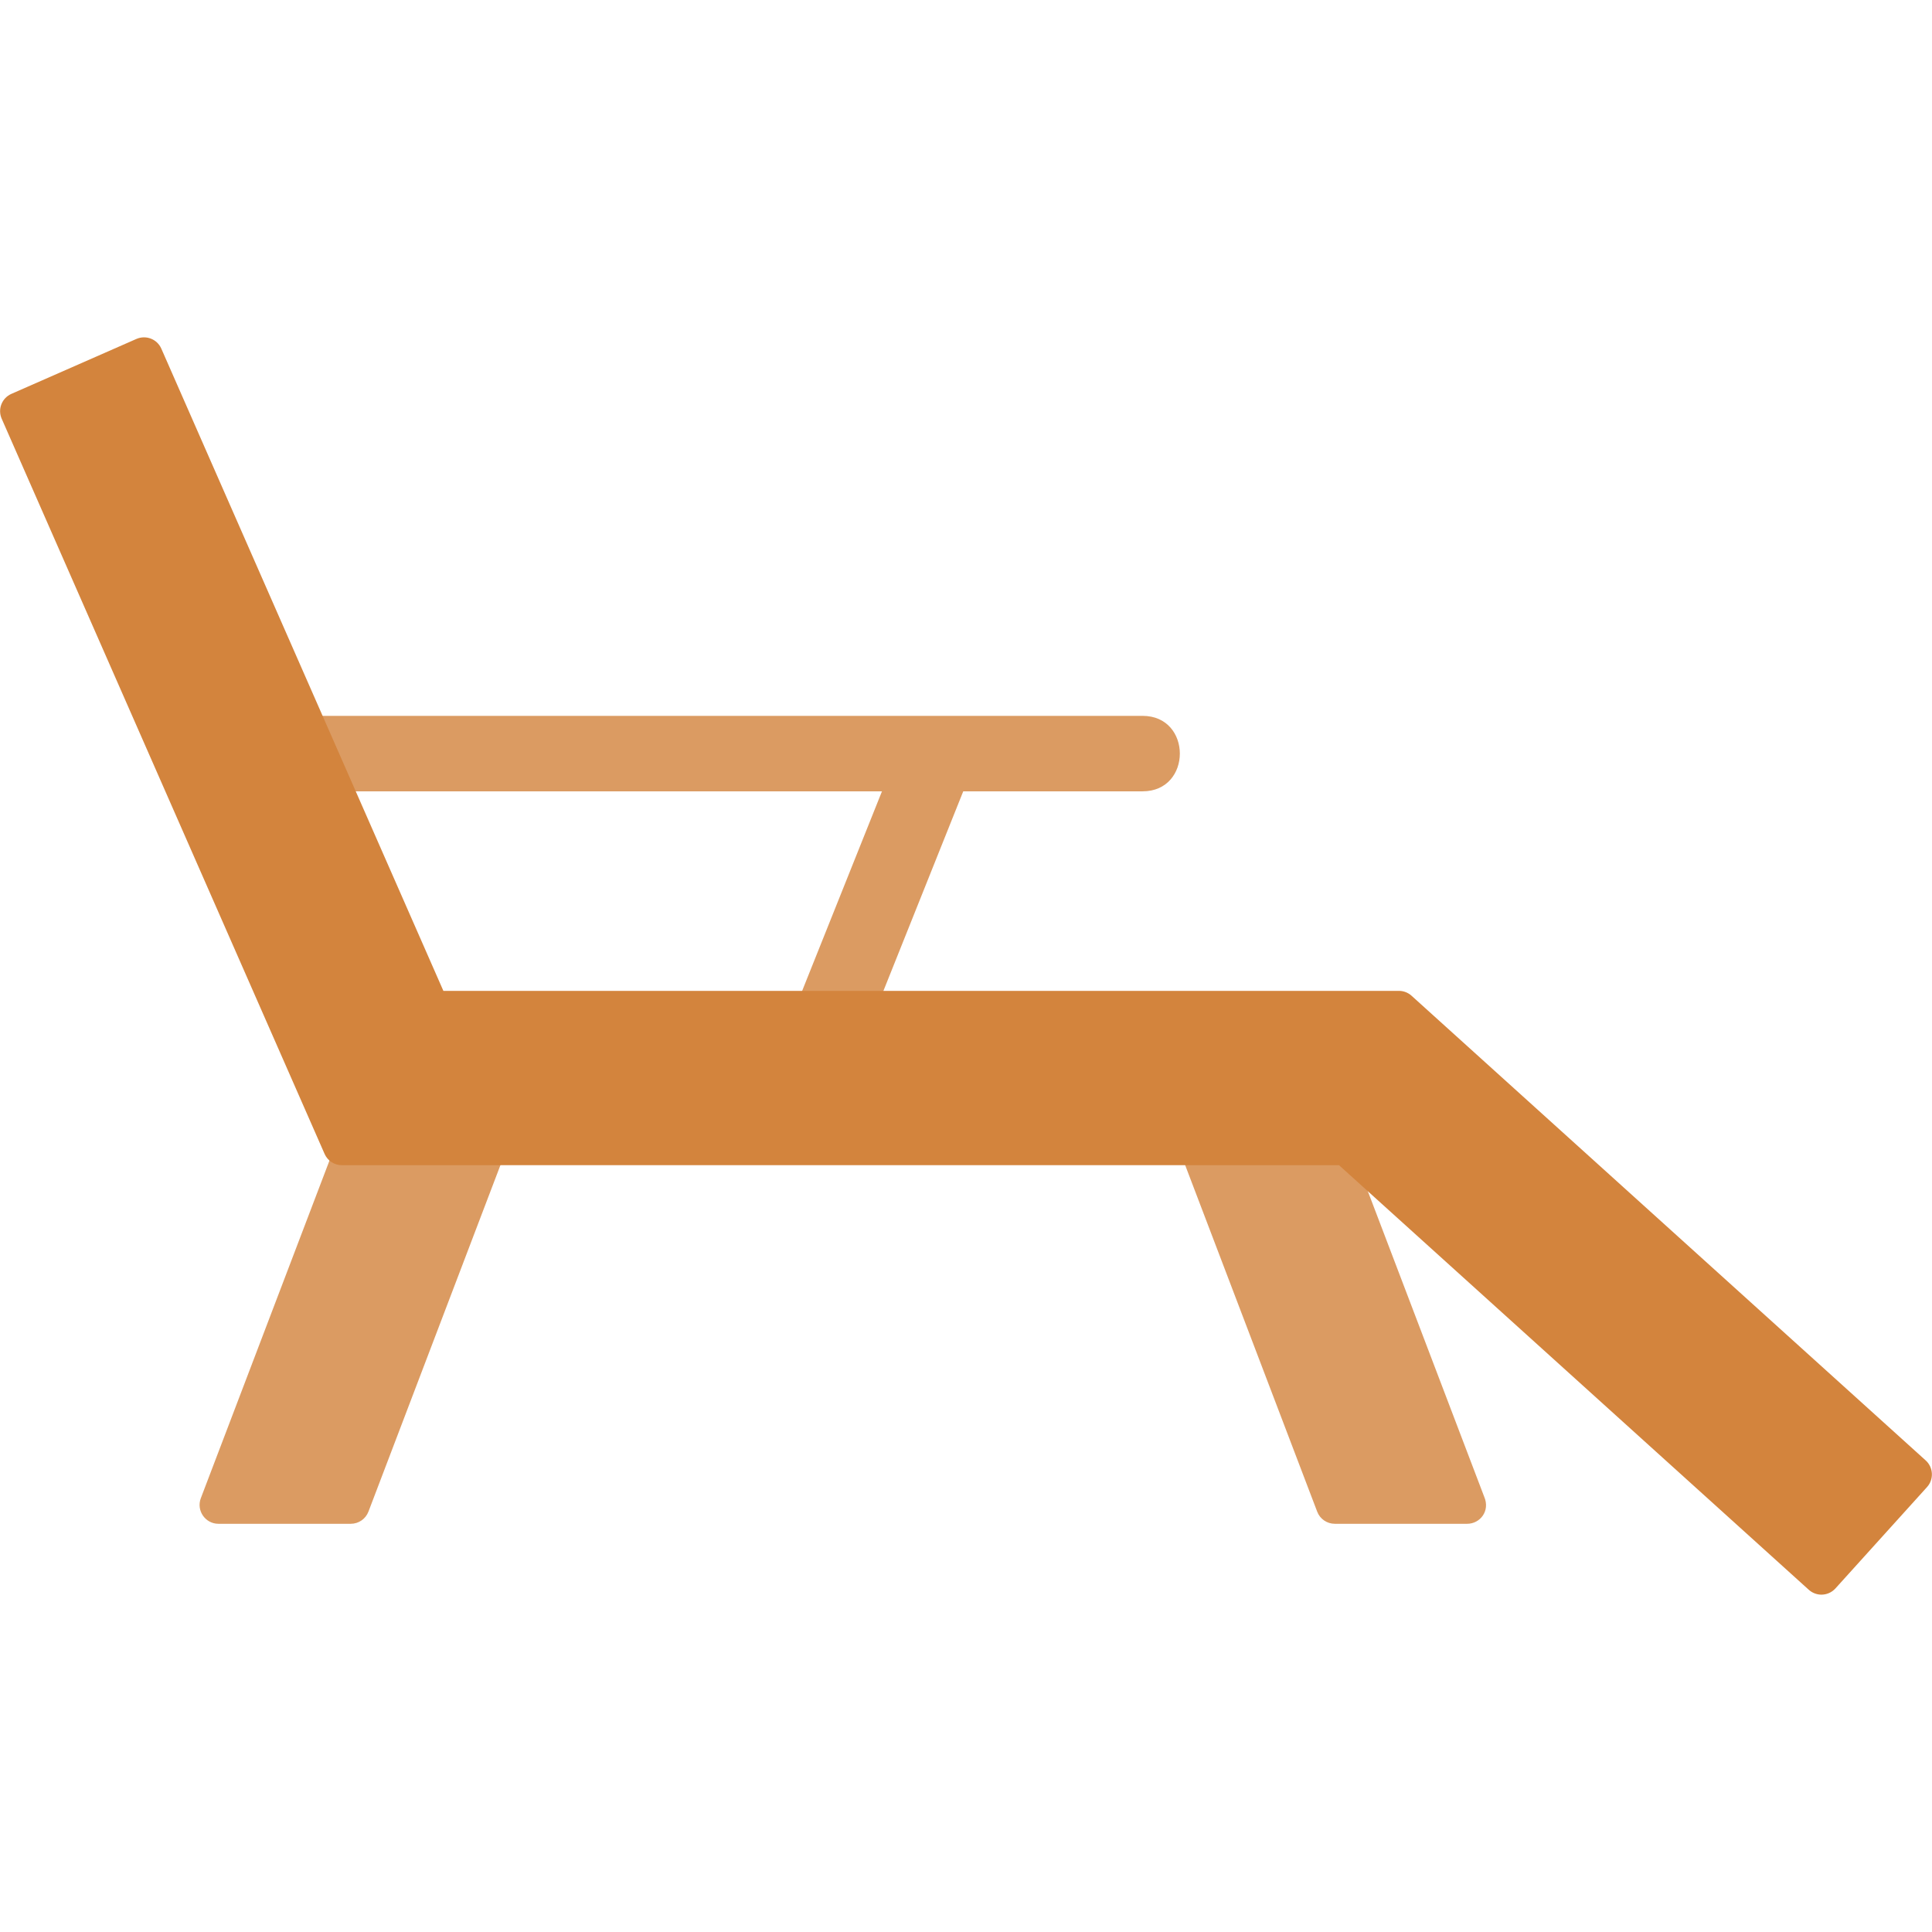 <svg clip-rule="evenodd" fill-rule="evenodd" height="512" image-rendering="optimizeQuality" shape-rendering="geometricPrecision" text-rendering="geometricPrecision" viewBox="0 0 512 512" width="512" xmlns="http://www.w3.org/2000/svg" xmlns:xodm="http://www.corel.com/coreldraw/odm/2003"><g id="Layer_x0020_1"><g fill="#db9b62"><path d="m92.96 403.82h-35.07c-3.49 0-5.91-3.51-4.67-6.78l36.21-95.03c.73-1.94 2.59-3.22 4.67-3.22h35.07c3.49 0 5.91 3.52 4.67 6.78l-36.2 95.03c-.74 1.94-2.6 3.22-4.68 3.22z"/><path d="m388.83 403.82h-35.09c-2.08 0-3.94-1.28-4.67-3.22l-36.21-95.03c-1.24-3.26 1.18-6.78 4.67-6.78h35.08c2.07 0 3.93 1.28 4.67 3.22l36.04 94.62c1.66 3.82-1.13 7.19-4.49 7.19z"/><path d="m255.27 209.71-24.64 61.59c-1.52 3.81-5.21 6.29-9.29 6.29-7.04 0-11.9-7.17-9.28-13.71l21.67-54.17h-149.28c-13.16 0-13.16-20 0-20h218.35c13.16 0 13.16 20 0 20z"/></g><path d="m482.7 422.6c-1.19 0-2.39-.43-3.35-1.29l-124.49-112.52h-264.26c-1.99 0-3.78-1.17-4.58-2.99l-85.57-194.83c-1.11-2.53.04-5.48 2.57-6.59l33.14-14.56c2.53-1.1 5.48.04 6.59 2.57l74.75 170.2h253.22c1.24 0 2.43.46 3.35 1.29l136.26 123.15c2.04 1.85 2.2 5.02.35 7.06l-24.27 26.86c-.99 1.09-2.35 1.65-3.71 1.65z" fill="#d3843d"/></g></svg>